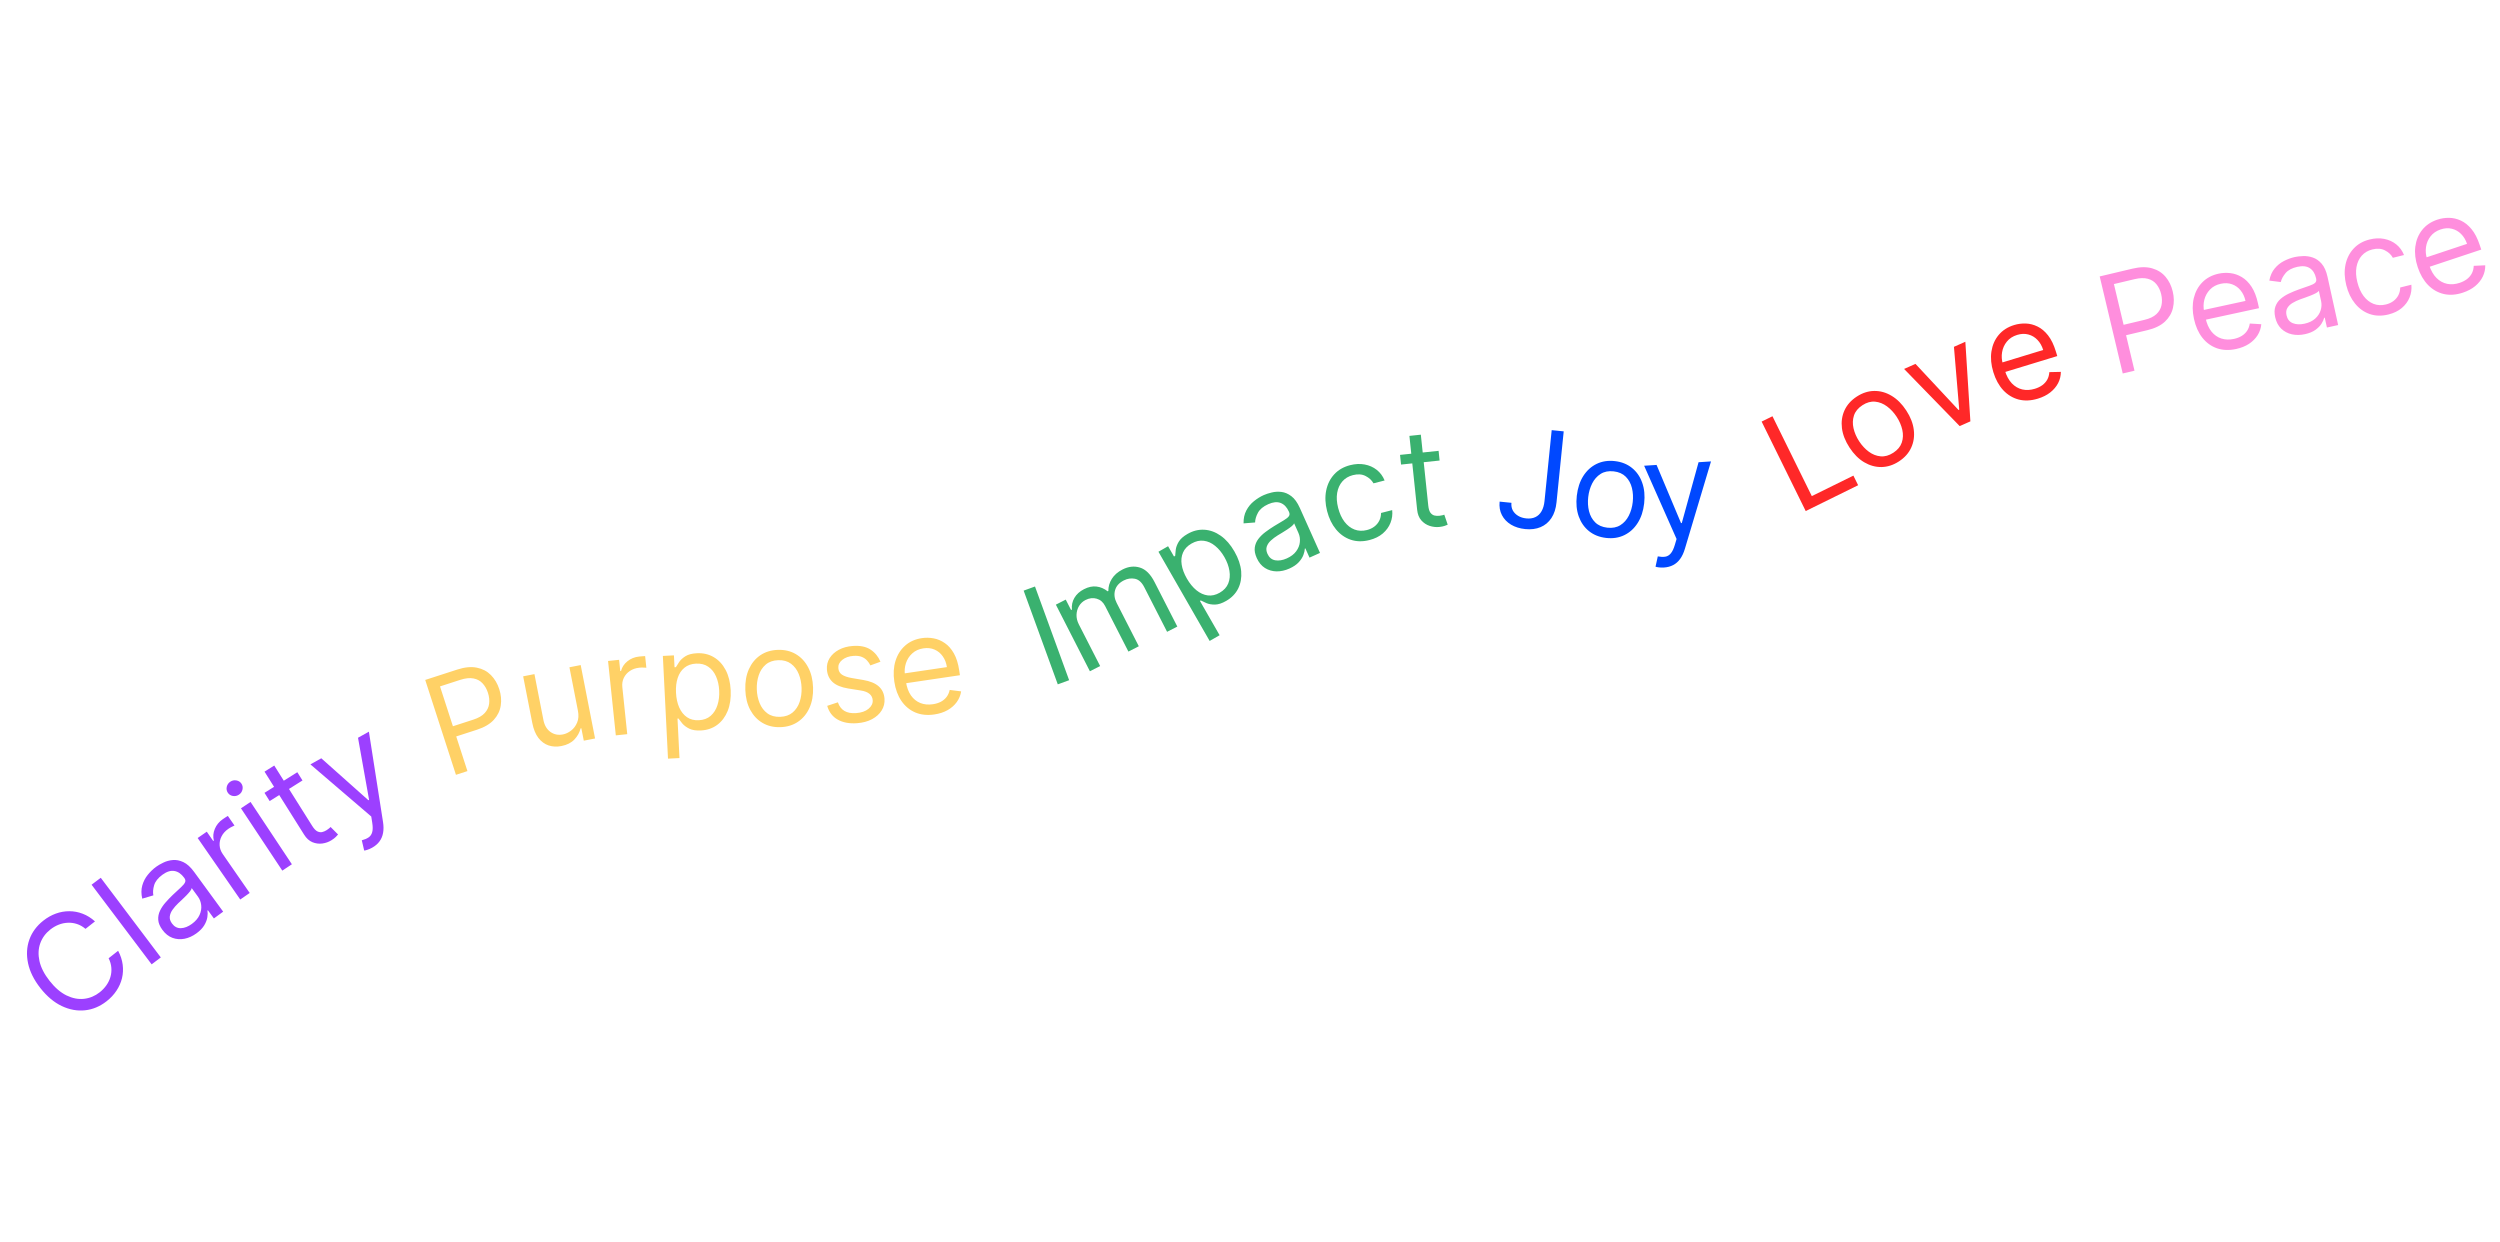 <svg width="314" height="156" viewBox="0 0 314 156" fill="none" xmlns="http://www.w3.org/2000/svg">
<path d="M11.931 115.727L10.739 116.665C10.398 116.377 10.038 116.173 9.657 116.052C9.28 115.929 8.897 115.878 8.509 115.898C8.121 115.913 7.741 115.994 7.369 116.141C6.997 116.288 6.648 116.491 6.321 116.748C5.725 117.217 5.304 117.793 5.057 118.475C4.813 119.154 4.779 119.899 4.956 120.71C5.135 121.518 5.56 122.349 6.231 123.201C6.902 124.053 7.609 124.662 8.353 125.026C9.099 125.388 9.831 125.531 10.549 125.453C11.27 125.374 11.928 125.1 12.524 124.631C12.851 124.373 13.13 124.081 13.361 123.755C13.591 123.428 13.761 123.079 13.869 122.709C13.977 122.333 14.016 121.947 13.985 121.551C13.954 121.15 13.841 120.751 13.644 120.356L14.836 119.418C15.142 119.992 15.333 120.571 15.408 121.154C15.484 121.738 15.455 122.308 15.322 122.865C15.187 123.418 14.956 123.939 14.63 124.429C14.308 124.916 13.899 125.355 13.402 125.746C12.562 126.406 11.655 126.789 10.678 126.893C9.702 126.997 8.728 126.819 7.758 126.358C6.788 125.897 5.895 125.147 5.078 124.109C4.261 123.071 3.742 122.026 3.522 120.975C3.302 119.923 3.357 118.935 3.688 118.011C4.019 117.086 4.604 116.294 5.443 115.633C5.94 115.242 6.463 114.947 7.012 114.748C7.565 114.547 8.127 114.447 8.699 114.449C9.268 114.447 9.828 114.551 10.377 114.762C10.925 114.969 11.443 115.291 11.931 115.727ZM12.655 110.251L20.198 120.252L19.046 121.121L11.502 111.12L12.655 110.251ZM24.683 117.223C24.202 117.574 23.7 117.802 23.176 117.907C22.649 118.009 22.144 117.971 21.661 117.794C21.176 117.613 20.753 117.276 20.392 116.782C20.074 116.348 19.902 115.933 19.876 115.538C19.848 115.139 19.92 114.758 20.094 114.394C20.267 114.03 20.499 113.684 20.789 113.356C21.081 113.022 21.386 112.703 21.704 112.399C22.122 112.003 22.463 111.686 22.728 111.447C22.994 111.202 23.165 110.994 23.241 110.822C23.321 110.648 23.292 110.467 23.155 110.279L23.126 110.24C22.77 109.752 22.36 109.471 21.896 109.396C21.435 109.318 20.937 109.476 20.4 109.868C19.844 110.274 19.496 110.715 19.358 111.19C19.22 111.664 19.188 112.087 19.262 112.457L17.867 112.87C17.727 112.265 17.729 111.714 17.87 111.216C18.013 110.713 18.243 110.267 18.56 109.879C18.878 109.485 19.228 109.149 19.61 108.869C19.854 108.691 20.155 108.517 20.515 108.345C20.875 108.168 21.268 108.06 21.694 108.021C22.124 107.98 22.568 108.066 23.028 108.281C23.488 108.496 23.938 108.904 24.378 109.507L28.03 114.505L26.864 115.356L26.114 114.329L26.054 114.372C26.096 114.594 26.093 114.867 26.045 115.189C25.998 115.512 25.869 115.851 25.66 116.206C25.45 116.561 25.124 116.9 24.683 117.223ZM24.096 116.046C24.556 115.709 24.879 115.335 25.063 114.922C25.25 114.508 25.319 114.099 25.271 113.694C25.227 113.288 25.089 112.926 24.858 112.61L24.078 111.543C24.072 111.639 24.003 111.772 23.872 111.945C23.741 112.111 23.58 112.292 23.389 112.487C23.199 112.676 23.012 112.858 22.827 113.034C22.643 113.204 22.494 113.342 22.381 113.45C22.107 113.711 21.871 113.982 21.672 114.263C21.475 114.539 21.359 114.823 21.325 115.116C21.292 115.402 21.384 115.694 21.601 115.99C21.896 116.395 22.27 116.592 22.721 116.58C23.173 116.563 23.631 116.385 24.096 116.046ZM30.176 112.978L24.826 105.255L25.972 104.461L26.78 105.627L26.86 105.572C26.736 105.092 26.776 104.605 26.98 104.112C27.184 103.619 27.517 103.212 27.98 102.891C28.067 102.831 28.177 102.757 28.31 102.67C28.443 102.583 28.546 102.519 28.617 102.479L29.453 103.686C29.406 103.704 29.303 103.753 29.145 103.832C28.988 103.906 28.831 103.998 28.674 104.107C28.298 104.367 28.017 104.678 27.832 105.04C27.647 105.396 27.564 105.771 27.584 106.164C27.604 106.552 27.735 106.92 27.977 107.269L31.362 112.156L30.176 112.978ZM35.458 109.35L30.265 101.522L31.467 100.724L36.661 108.552L35.458 109.35ZM30.011 99.811C29.776 99.967 29.521 100.021 29.245 99.974C28.973 99.925 28.762 99.788 28.613 99.564C28.465 99.339 28.42 99.092 28.481 98.822C28.545 98.55 28.694 98.336 28.928 98.18C29.163 98.025 29.416 97.971 29.689 98.021C29.965 98.068 30.177 98.203 30.326 98.427C30.474 98.652 30.517 98.9 30.453 99.172C30.392 99.443 30.245 99.656 30.011 99.811ZM37.342 96.99L37.993 98.025L33.871 100.616L33.22 99.58L37.342 96.99ZM33.224 96.919L34.446 96.151L39.211 103.733C39.428 104.078 39.64 104.306 39.849 104.415C40.059 104.519 40.262 104.551 40.457 104.51C40.654 104.463 40.843 104.383 41.022 104.27C41.157 104.186 41.263 104.109 41.34 104.041C41.416 103.97 41.476 103.913 41.522 103.87L42.46 104.811C42.397 104.895 42.301 104.998 42.172 105.123C42.045 105.25 41.868 105.386 41.64 105.529C41.295 105.746 40.91 105.885 40.485 105.944C40.064 106.002 39.649 105.947 39.24 105.78C38.835 105.611 38.487 105.295 38.197 104.832L33.224 96.919ZM46.745 106.468C46.531 106.587 46.331 106.676 46.144 106.734C45.959 106.796 45.825 106.828 45.743 106.832L45.442 105.542C45.792 105.45 46.079 105.327 46.301 105.174C46.525 105.021 46.674 104.8 46.75 104.51C46.831 104.221 46.832 103.826 46.752 103.324L46.629 102.552L38.987 96.006L40.354 95.241L46.272 100.509L46.357 100.462L44.966 92.662L46.333 91.897L48.107 103.239C48.187 103.75 48.189 104.209 48.113 104.616C48.039 105.027 47.887 105.385 47.656 105.692C47.429 105.996 47.126 106.255 46.745 106.468Z" fill="#9C40FF"/>
<path d="M57.267 97.317L53.408 85.4L57.435 84.096C58.37 83.793 59.189 83.715 59.892 83.86C60.597 84 61.186 84.309 61.658 84.786C62.129 85.263 62.479 85.853 62.706 86.555C62.934 87.257 62.997 87.942 62.895 88.609C62.798 89.275 62.508 89.875 62.025 90.408C61.541 90.938 60.835 91.353 59.908 91.653L57.022 92.588L56.607 91.308L59.447 90.388C60.087 90.181 60.565 89.904 60.882 89.557C61.198 89.21 61.382 88.82 61.435 88.388C61.49 87.95 61.441 87.492 61.286 87.015C61.132 86.538 60.904 86.14 60.604 85.822C60.308 85.502 59.929 85.299 59.468 85.212C59.006 85.122 58.451 85.181 57.803 85.391L55.266 86.213L58.71 96.85L57.267 97.317ZM72.586 89.259L71.52 83.809L72.936 83.532L74.74 92.752L73.324 93.029L73.018 91.468L72.922 91.487C72.798 91.997 72.54 92.461 72.147 92.879C71.755 93.292 71.21 93.567 70.514 93.703C69.938 93.816 69.401 93.79 68.903 93.626C68.405 93.457 67.978 93.142 67.621 92.68C67.264 92.214 67.009 91.588 66.856 90.804L65.709 84.946L67.126 84.668L68.253 90.431C68.385 91.103 68.678 91.603 69.132 91.929C69.591 92.255 70.114 92.361 70.702 92.245C71.055 92.177 71.395 92.016 71.724 91.765C72.057 91.513 72.311 91.177 72.486 90.756C72.666 90.334 72.699 89.835 72.586 89.259ZM77.346 92.362L76.371 83.018L77.757 82.873L77.905 84.284L78.002 84.274C78.124 83.794 78.393 83.386 78.809 83.052C79.225 82.717 79.713 82.521 80.273 82.463C80.378 82.451 80.51 82.44 80.669 82.427C80.828 82.415 80.948 82.408 81.03 82.408L81.182 83.868C81.132 83.861 81.019 83.854 80.842 83.848C80.669 83.838 80.487 83.842 80.296 83.862C79.842 83.91 79.446 84.047 79.109 84.275C78.776 84.499 78.523 84.787 78.351 85.141C78.183 85.491 78.12 85.877 78.165 86.299L78.782 92.212L77.346 92.362ZM83.901 95.286L83.254 82.384L84.646 82.314L84.721 83.805L84.892 83.796C84.99 83.628 85.126 83.413 85.301 83.151C85.479 82.885 85.741 82.643 86.085 82.425C86.433 82.204 86.913 82.078 87.523 82.047C88.314 82.007 89.02 82.17 89.642 82.535C90.265 82.9 90.763 83.436 91.138 84.144C91.512 84.852 91.724 85.698 91.774 86.684C91.824 87.678 91.698 88.547 91.397 89.293C91.095 90.035 90.655 90.621 90.076 91.05C89.497 91.475 88.817 91.707 88.035 91.746C87.432 91.777 86.945 91.701 86.572 91.52C86.2 91.334 85.909 91.118 85.701 90.872C85.492 90.621 85.331 90.412 85.216 90.247L85.094 90.253L85.343 95.213L83.901 95.286ZM84.906 87.004C84.942 87.713 85.077 88.333 85.312 88.864C85.547 89.391 85.871 89.797 86.286 90.083C86.7 90.364 87.196 90.49 87.775 90.461C88.377 90.431 88.872 90.247 89.26 89.909C89.651 89.567 89.934 89.12 90.111 88.568C90.291 88.012 90.364 87.4 90.331 86.732C90.298 86.072 90.166 85.483 89.936 84.963C89.71 84.44 89.385 84.034 88.962 83.745C88.543 83.451 88.028 83.32 87.417 83.351C86.831 83.38 86.346 83.554 85.962 83.871C85.577 84.184 85.296 84.611 85.119 85.15C84.942 85.686 84.871 86.304 84.906 87.004ZM98.028 91.331C97.18 91.359 96.43 91.182 95.777 90.8C95.127 90.418 94.611 89.87 94.228 89.157C93.85 88.443 93.644 87.602 93.612 86.632C93.579 85.653 93.728 84.794 94.058 84.052C94.392 83.311 94.87 82.728 95.492 82.303C96.119 81.878 96.856 81.652 97.703 81.623C98.551 81.595 99.299 81.772 99.949 82.154C100.602 82.536 101.118 83.086 101.497 83.803C101.88 84.521 102.088 85.369 102.121 86.347C102.153 87.317 102.002 88.17 101.668 88.908C101.338 89.645 100.859 90.226 100.233 90.651C99.611 91.076 98.876 91.302 98.028 91.331ZM97.985 90.035C98.629 90.013 99.153 89.83 99.558 89.486C99.962 89.142 100.255 88.698 100.437 88.153C100.619 87.609 100.699 87.023 100.678 86.395C100.657 85.767 100.538 85.186 100.32 84.651C100.102 84.115 99.78 83.688 99.353 83.367C98.926 83.047 98.391 82.898 97.747 82.919C97.103 82.941 96.579 83.126 96.174 83.474C95.77 83.822 95.477 84.27 95.295 84.819C95.114 85.368 95.033 85.956 95.054 86.583C95.075 87.211 95.195 87.79 95.412 88.322C95.63 88.853 95.952 89.276 96.379 89.593C96.806 89.909 97.341 90.056 97.985 90.035ZM110.585 83.114L109.318 83.574C109.221 83.364 109.086 83.163 108.912 82.972C108.743 82.775 108.519 82.62 108.241 82.505C107.963 82.391 107.614 82.348 107.195 82.379C106.622 82.42 106.153 82.587 105.79 82.879C105.431 83.167 105.266 83.512 105.295 83.915C105.321 84.273 105.472 84.546 105.747 84.735C106.023 84.923 106.442 85.066 107.005 85.165L108.421 85.405C109.273 85.548 109.92 85.813 110.361 86.202C110.802 86.587 111.046 87.107 111.094 87.762C111.133 88.299 111.013 88.79 110.735 89.235C110.461 89.68 110.058 90.045 109.526 90.329C108.995 90.613 108.366 90.781 107.638 90.834C106.682 90.903 105.876 90.754 105.219 90.384C104.563 90.015 104.122 89.438 103.898 88.653L105.239 88.212C105.406 88.707 105.68 89.067 106.06 89.293C106.444 89.518 106.931 89.61 107.521 89.567C108.192 89.518 108.714 89.337 109.088 89.024C109.466 88.706 109.64 88.346 109.611 87.943C109.587 87.618 109.453 87.354 109.21 87.151C108.966 86.944 108.604 86.802 108.124 86.727L106.536 86.474C105.663 86.333 105.01 86.064 104.576 85.666C104.146 85.264 103.908 84.739 103.861 84.093C103.822 83.564 103.937 83.086 104.204 82.657C104.476 82.229 104.861 81.88 105.361 81.611C105.865 81.341 106.446 81.182 107.105 81.134C108.032 81.067 108.775 81.217 109.333 81.586C109.895 81.954 110.312 82.463 110.585 83.114ZM117.364 89.734C116.468 89.867 115.666 89.784 114.958 89.484C114.254 89.181 113.673 88.698 113.217 88.036C112.763 87.369 112.466 86.56 112.325 85.608C112.184 84.656 112.233 83.792 112.473 83.014C112.715 82.232 113.119 81.591 113.684 81.091C114.252 80.586 114.956 80.272 115.795 80.148C116.279 80.076 116.769 80.086 117.265 80.177C117.761 80.269 118.229 80.467 118.67 80.773C119.111 81.075 119.49 81.505 119.807 82.064C120.125 82.623 120.348 83.336 120.477 84.203L120.566 84.808L113.403 85.869L113.22 84.635L118.931 83.789C118.854 83.264 118.68 82.812 118.409 82.432C118.142 82.051 117.8 81.77 117.381 81.588C116.967 81.406 116.501 81.354 115.985 81.43C115.416 81.515 114.945 81.729 114.572 82.073C114.201 82.412 113.938 82.822 113.783 83.302C113.627 83.783 113.588 84.279 113.664 84.792L113.785 85.615C113.889 86.316 114.099 86.893 114.413 87.346C114.731 87.793 115.126 88.112 115.599 88.301C116.072 88.487 116.597 88.537 117.174 88.451C117.549 88.396 117.88 88.293 118.167 88.144C118.457 87.989 118.697 87.789 118.888 87.542C119.077 87.291 119.209 86.996 119.282 86.655L120.719 86.838C120.643 87.328 120.46 87.775 120.169 88.181C119.879 88.582 119.496 88.92 119.021 89.192C118.545 89.46 117.993 89.641 117.364 89.734Z" fill="#FFD166"/>
<path d="M129.995 73.664L134.283 85.433L132.858 85.953L128.57 74.183L129.995 73.664ZM136.891 84.311L132.616 75.945L133.857 75.31L134.525 76.618L134.634 76.562C134.58 76.026 134.685 75.536 134.947 75.09C135.207 74.641 135.61 74.277 136.154 73.999C136.706 73.717 137.23 73.607 137.724 73.67C138.221 73.728 138.687 73.927 139.122 74.268L139.209 74.224C139.203 73.682 139.349 73.174 139.647 72.701C139.944 72.225 140.392 71.833 140.991 71.527C141.739 71.145 142.47 71.066 143.185 71.291C143.898 71.513 144.506 72.116 145.009 73.1L147.871 78.698L146.586 79.355L143.724 73.757C143.409 73.139 143.014 72.785 142.541 72.692C142.068 72.6 141.603 72.67 141.145 72.904C140.557 73.205 140.192 73.616 140.051 74.137C139.908 74.654 139.975 75.183 140.251 75.724L143.035 81.17L141.728 81.838L138.799 76.109C138.556 75.633 138.206 75.329 137.749 75.197C137.29 75.06 136.817 75.116 136.331 75.365C135.997 75.536 135.73 75.784 135.53 76.111C135.334 76.435 135.228 76.801 135.212 77.208C135.197 77.609 135.295 78.015 135.504 78.425L138.177 83.653L136.891 84.311ZM151.932 80.503L145.501 69.299L146.711 68.605L147.454 69.899L147.602 69.814C147.613 69.62 147.637 69.366 147.673 69.054C147.712 68.736 147.835 68.401 148.043 68.052C148.253 67.696 148.623 67.366 149.153 67.062C149.84 66.668 150.543 66.492 151.263 66.535C151.983 66.578 152.671 66.829 153.326 67.29C153.981 67.751 154.554 68.41 155.045 69.266C155.54 70.128 155.823 70.96 155.893 71.762C155.96 72.56 155.834 73.281 155.513 73.926C155.19 74.568 154.689 75.084 154.01 75.473C153.487 75.774 153.018 75.928 152.604 75.935C152.187 75.939 151.83 75.878 151.533 75.753C151.233 75.624 150.995 75.511 150.818 75.416L150.711 75.477L153.184 79.784L151.932 80.503ZM149.07 72.667C149.424 73.282 149.825 73.773 150.276 74.14C150.724 74.503 151.198 74.718 151.696 74.784C152.193 74.847 152.693 74.734 153.195 74.446C153.718 74.146 154.076 73.757 154.268 73.28C154.461 72.798 154.511 72.271 154.418 71.699C154.326 71.121 154.114 70.543 153.781 69.963C153.452 69.39 153.067 68.924 152.626 68.566C152.187 68.202 151.714 67.988 151.206 67.922C150.699 67.85 150.181 67.967 149.65 68.272C149.141 68.564 148.787 68.939 148.589 69.396C148.389 69.849 148.332 70.357 148.419 70.918C148.504 71.475 148.721 72.058 149.07 72.667ZM161.953 71.409C161.409 71.653 160.871 71.771 160.336 71.765C159.8 71.755 159.314 71.614 158.878 71.34C158.441 71.062 158.097 70.644 157.847 70.086C157.627 69.595 157.545 69.154 157.601 68.762C157.656 68.366 157.807 68.008 158.052 67.689C158.297 67.368 158.596 67.078 158.948 66.817C159.303 66.551 159.667 66.303 160.042 66.072C160.533 65.772 160.932 65.532 161.241 65.353C161.552 65.169 161.762 65.001 161.873 64.849C161.987 64.695 161.996 64.512 161.901 64.3L161.881 64.255C161.634 63.704 161.292 63.344 160.854 63.174C160.419 63.002 159.899 63.053 159.292 63.325C158.663 63.607 158.232 63.965 157.999 64.401C157.765 64.836 157.646 65.243 157.641 65.621L156.19 65.735C156.18 65.114 156.296 64.575 156.538 64.118C156.782 63.655 157.099 63.267 157.49 62.953C157.883 62.634 158.295 62.377 158.727 62.184C159.002 62.06 159.334 61.952 159.721 61.859C160.11 61.76 160.517 61.736 160.942 61.787C161.371 61.836 161.788 62.013 162.193 62.319C162.598 62.624 162.953 63.117 163.259 63.798L165.791 69.446L164.474 70.037L163.954 68.876L163.887 68.906C163.881 69.132 163.821 69.398 163.708 69.703C163.595 70.009 163.399 70.314 163.119 70.618C162.84 70.922 162.451 71.185 161.953 71.409ZM161.623 70.136C162.144 69.902 162.537 69.603 162.802 69.238C163.071 68.872 163.225 68.486 163.262 68.08C163.303 67.673 163.243 67.291 163.083 66.934L162.542 65.728C162.516 65.82 162.421 65.937 162.256 66.078C162.094 66.213 161.899 66.356 161.672 66.507C161.446 66.653 161.225 66.793 161.008 66.926C160.793 67.054 160.618 67.159 160.485 67.241C160.163 67.439 159.876 67.655 159.623 67.889C159.373 68.117 159.2 68.371 159.106 68.65C159.015 68.924 159.044 69.228 159.194 69.563C159.399 70.02 159.724 70.29 160.167 70.373C160.613 70.45 161.098 70.371 161.623 70.136ZM172.007 67.829C171.154 68.048 170.367 68.034 169.648 67.789C168.929 67.543 168.313 67.109 167.8 66.487C167.288 65.865 166.915 65.099 166.683 64.191C166.446 63.266 166.408 62.407 166.567 61.613C166.729 60.814 167.065 60.137 167.575 59.581C168.088 59.021 168.756 58.636 169.577 58.425C170.217 58.262 170.825 58.233 171.399 58.339C171.973 58.444 172.478 58.669 172.915 59.011C173.352 59.354 173.683 59.8 173.908 60.349L172.509 60.706C172.296 60.319 171.965 60.012 171.516 59.786C171.07 59.555 170.539 59.518 169.922 59.676C169.377 59.815 168.936 60.079 168.597 60.469C168.262 60.853 168.046 61.332 167.948 61.904C167.853 62.471 167.893 63.098 168.069 63.786C168.249 64.489 168.516 65.073 168.871 65.538C169.229 66.002 169.649 66.326 170.129 66.51C170.614 66.694 171.133 66.715 171.686 66.573C172.049 66.48 172.363 66.333 172.627 66.131C172.891 65.928 173.095 65.683 173.24 65.393C173.385 65.103 173.458 64.782 173.461 64.428L174.859 64.07C174.917 64.627 174.846 65.161 174.644 65.672C174.445 66.177 174.123 66.621 173.678 67.005C173.236 67.383 172.679 67.658 172.007 67.829ZM180.687 56.626L180.814 57.843L175.972 58.35L175.845 57.133L180.687 56.626ZM177.022 54.747L178.457 54.596L179.39 63.502C179.433 63.908 179.523 64.206 179.662 64.396C179.804 64.582 179.973 64.7 180.166 64.749C180.364 64.794 180.568 64.805 180.779 64.783C180.937 64.767 181.066 64.745 181.166 64.718C181.265 64.687 181.344 64.663 181.404 64.644L181.831 65.903C181.737 65.95 181.605 66.001 181.435 66.055C181.265 66.114 181.046 66.158 180.778 66.186C180.373 66.228 179.966 66.183 179.558 66.049C179.155 65.915 178.807 65.683 178.514 65.353C178.225 65.022 178.052 64.585 177.995 64.042L177.022 54.747Z" fill="#3AB16F"/>
<path d="M194.893 54.026L196.402 54.179L195.499 63.088C195.419 63.883 195.204 64.544 194.856 65.07C194.507 65.596 194.053 65.976 193.492 66.21C192.931 66.445 192.29 66.525 191.568 66.452C190.886 66.383 190.292 66.197 189.786 65.896C189.28 65.591 188.898 65.191 188.641 64.698C188.384 64.205 188.287 63.64 188.352 63.003L189.837 63.153C189.801 63.506 189.857 63.823 190.004 64.105C190.157 64.382 190.379 64.61 190.673 64.787C190.967 64.965 191.31 65.073 191.704 65.113C192.138 65.157 192.516 65.103 192.839 64.951C193.162 64.8 193.42 64.555 193.614 64.219C193.812 63.878 193.938 63.45 193.99 62.935L194.893 54.026ZM201.732 67.565C200.89 67.47 200.173 67.186 199.582 66.713C198.995 66.241 198.564 65.624 198.289 64.862C198.018 64.101 197.936 63.239 198.045 62.274C198.155 61.302 198.427 60.473 198.861 59.787C199.3 59.102 199.858 58.595 200.535 58.265C201.217 57.936 201.979 57.819 202.821 57.914C203.664 58.009 204.379 58.293 204.966 58.765C205.557 59.238 205.988 59.857 206.258 60.622C206.533 61.388 206.615 62.257 206.506 63.229C206.397 64.193 206.123 65.016 205.686 65.697C205.252 66.379 204.694 66.884 204.013 67.213C203.335 67.543 202.575 67.66 201.732 67.565ZM201.878 66.277C202.518 66.349 203.063 66.244 203.513 65.963C203.964 65.681 204.318 65.284 204.577 64.772C204.836 64.259 205.001 63.691 205.071 63.067C205.142 62.443 205.108 61.85 204.97 61.289C204.833 60.728 204.576 60.258 204.2 59.879C203.824 59.5 203.316 59.274 202.676 59.202C202.036 59.13 201.49 59.237 201.04 59.522C200.589 59.808 200.234 60.209 199.974 60.725C199.715 61.242 199.55 61.812 199.48 62.436C199.409 63.06 199.443 63.651 199.581 64.208C199.72 64.765 199.977 65.231 200.353 65.606C200.729 65.981 201.238 66.205 201.878 66.277ZM208.995 71.28C208.751 71.295 208.532 71.289 208.338 71.261C208.144 71.237 208.01 71.208 207.934 71.177L208.218 69.883C208.574 69.95 208.885 69.963 209.152 69.921C209.419 69.879 209.65 69.744 209.843 69.515C210.041 69.29 210.212 68.933 210.357 68.446L210.578 67.696L206.503 58.496L208.066 58.395L211.136 65.699L211.233 65.693L213.339 58.055L214.902 57.954L211.615 68.953C211.467 69.449 211.271 69.864 211.027 70.199C210.784 70.537 210.492 70.795 210.152 70.972C209.816 71.149 209.43 71.252 208.995 71.28Z" fill="#0048FF"/>
<path d="M226.797 64.188L221.261 52.951L222.622 52.281L227.563 62.311L232.786 59.738L233.381 60.945L226.797 64.188ZM238.512 57.949C237.801 58.412 237.068 58.649 236.311 58.661C235.558 58.67 234.832 58.468 234.135 58.056C233.442 57.642 232.83 57.028 232.3 56.215C231.766 55.395 231.448 54.583 231.347 53.777C231.249 52.97 231.356 52.223 231.669 51.538C231.985 50.85 232.498 50.275 233.209 49.812C233.919 49.349 234.651 49.112 235.404 49.103C236.161 49.092 236.887 49.295 237.583 49.713C238.282 50.129 238.899 50.746 239.433 51.566C239.963 52.379 240.276 53.188 240.372 53.992C240.471 54.794 240.362 55.538 240.046 56.226C239.734 56.911 239.222 57.486 238.512 57.949ZM237.804 56.863C238.344 56.511 238.698 56.083 238.866 55.579C239.034 55.075 239.055 54.544 238.928 53.983C238.802 53.423 238.567 52.88 238.224 52.354C237.881 51.828 237.478 51.393 237.014 51.047C236.551 50.702 236.054 50.503 235.523 50.45C234.992 50.397 234.456 50.546 233.917 50.898C233.377 51.25 233.024 51.679 232.858 52.187C232.692 52.694 232.674 53.229 232.802 53.792C232.931 54.356 233.167 54.901 233.51 55.427C233.853 55.953 234.255 56.387 234.716 56.729C235.177 57.071 235.672 57.266 236.201 57.316C236.73 57.365 237.264 57.214 237.804 56.863ZM246.847 42.926L247.48 52.923L246.138 53.518L239.153 46.339L240.585 45.704L245.991 51.496L246.08 51.456L245.415 43.561L246.847 42.926ZM255.958 50.07C255.093 50.334 254.287 50.371 253.543 50.181C252.801 49.985 252.155 49.594 251.605 49.008C251.058 48.416 250.643 47.66 250.362 46.739C250.081 45.819 250.001 44.957 250.122 44.152C250.246 43.343 250.55 42.649 251.034 42.07C251.521 41.487 252.17 41.071 252.981 40.823C253.449 40.681 253.935 40.617 254.439 40.634C254.943 40.651 255.436 40.777 255.917 41.014C256.398 41.247 256.837 41.616 257.234 42.121C257.631 42.627 257.958 43.298 258.214 44.137L258.393 44.722L251.467 46.837L251.102 45.644L256.624 43.957C256.469 43.45 256.23 43.029 255.906 42.693C255.585 42.356 255.205 42.129 254.764 42.012C254.327 41.894 253.859 41.911 253.36 42.063C252.81 42.231 252.376 42.513 252.058 42.909C251.742 43.299 251.543 43.744 251.461 44.242C251.378 44.741 251.413 45.237 251.564 45.733L251.807 46.528C252.014 47.207 252.307 47.746 252.685 48.147C253.066 48.542 253.504 48.798 254.001 48.915C254.496 49.029 255.022 49 255.58 48.83C255.942 48.719 256.254 48.568 256.516 48.377C256.78 48.182 256.988 47.948 257.139 47.676C257.29 47.4 257.375 47.088 257.397 46.74L258.845 46.707C258.843 47.202 258.729 47.672 258.502 48.117C258.274 48.557 257.945 48.947 257.516 49.287C257.086 49.623 256.567 49.884 255.958 50.07Z" fill="#FF2828"/>
<path d="M266.617 46.907L263.722 34.72L267.84 33.742C268.796 33.515 269.618 33.502 270.307 33.703C270.999 33.899 271.561 34.253 271.993 34.767C272.426 35.28 272.727 35.896 272.897 36.614C273.068 37.332 273.076 38.02 272.922 38.676C272.772 39.332 272.435 39.907 271.911 40.4C271.386 40.89 270.649 41.247 269.701 41.472L266.75 42.173L266.439 40.864L269.343 40.174C269.997 40.019 270.496 39.781 270.839 39.461C271.182 39.14 271.397 38.766 271.484 38.339C271.574 37.907 271.561 37.447 271.445 36.959C271.33 36.471 271.135 36.056 270.861 35.715C270.591 35.373 270.23 35.14 269.777 35.017C269.324 34.89 268.766 34.905 268.103 35.062L265.508 35.679L268.093 46.557L266.617 46.907ZM280.862 43.833C279.977 44.025 279.171 43.995 278.445 43.743C277.722 43.486 277.111 43.043 276.612 42.413C276.115 41.777 275.766 40.989 275.562 40.049C275.358 39.108 275.35 38.242 275.538 37.451C275.729 36.654 276.089 35.988 276.62 35.452C277.154 34.911 277.835 34.551 278.664 34.371C279.142 34.268 279.632 34.245 280.132 34.304C280.633 34.362 281.114 34.529 281.574 34.805C282.033 35.077 282.44 35.481 282.794 36.018C283.148 36.555 283.417 37.252 283.603 38.109L283.732 38.706L276.654 40.238L276.39 39.019L282.034 37.797C281.922 37.279 281.718 36.839 281.423 36.478C281.131 36.115 280.771 35.857 280.342 35.704C279.916 35.55 279.448 35.528 278.938 35.639C278.376 35.76 277.92 36.005 277.57 36.373C277.223 36.736 276.988 37.162 276.864 37.652C276.741 38.142 276.734 38.64 276.843 39.146L277.019 39.959C277.169 40.652 277.416 41.214 277.76 41.645C278.106 42.07 278.522 42.362 279.007 42.52C279.491 42.674 280.017 42.689 280.587 42.566C280.958 42.486 281.282 42.361 281.558 42.193C281.838 42.02 282.064 41.804 282.238 41.545C282.41 41.283 282.522 40.979 282.572 40.635L284.018 40.722C283.975 41.215 283.822 41.674 283.559 42.098C283.295 42.518 282.935 42.88 282.479 43.183C282.023 43.482 281.483 43.699 280.862 43.833ZM289.515 41.969C288.933 42.098 288.381 42.105 287.859 41.99C287.336 41.871 286.889 41.634 286.518 41.277C286.147 40.917 285.895 40.438 285.763 39.84C285.647 39.315 285.657 38.866 285.792 38.494C285.926 38.118 286.146 37.798 286.451 37.534C286.756 37.271 287.108 37.047 287.505 36.863C287.906 36.675 288.314 36.505 288.728 36.356C289.269 36.161 289.709 36.008 290.048 35.895C290.39 35.778 290.63 35.657 290.769 35.53C290.912 35.402 290.959 35.225 290.909 34.998L290.898 34.95C290.768 34.361 290.506 33.938 290.111 33.683C289.721 33.427 289.201 33.37 288.552 33.513C287.879 33.662 287.384 33.925 287.066 34.304C286.749 34.683 286.55 35.057 286.468 35.426L285.025 35.243C285.141 34.633 285.364 34.129 285.693 33.73C286.026 33.327 286.416 33.011 286.863 32.783C287.312 32.551 287.768 32.383 288.23 32.282C288.525 32.217 288.871 32.178 289.269 32.165C289.67 32.148 290.074 32.207 290.48 32.343C290.889 32.478 291.262 32.736 291.596 33.118C291.931 33.499 292.179 34.054 292.339 34.783L293.672 40.827L292.262 41.138L291.988 39.896L291.917 39.912C291.865 40.132 291.753 40.38 291.58 40.656C291.407 40.932 291.153 41.191 290.818 41.432C290.482 41.673 290.048 41.852 289.515 41.969ZM289.45 40.656C290.008 40.533 290.454 40.32 290.788 40.017C291.125 39.712 291.354 39.365 291.473 38.976C291.595 38.586 291.614 38.199 291.53 37.817L291.246 36.527C291.202 36.612 291.085 36.706 290.895 36.811C290.708 36.911 290.488 37.011 290.235 37.113C289.985 37.21 289.74 37.302 289.5 37.388C289.263 37.469 289.072 37.537 288.925 37.59C288.569 37.718 288.243 37.872 287.949 38.049C287.657 38.222 287.437 38.436 287.288 38.69C287.143 38.939 287.109 39.243 287.188 39.601C287.296 40.091 287.559 40.421 287.977 40.592C288.398 40.758 288.889 40.78 289.45 40.656ZM299.988 39.499C299.134 39.711 298.347 39.691 297.63 39.441C296.912 39.19 296.3 38.751 295.792 38.125C295.284 37.499 294.917 36.731 294.691 35.821C294.462 34.895 294.429 34.035 294.594 33.242C294.762 32.444 295.103 31.77 295.618 31.218C296.135 30.661 296.805 30.281 297.629 30.077C298.27 29.918 298.877 29.894 299.45 30.004C300.024 30.114 300.528 30.342 300.962 30.688C301.397 31.034 301.724 31.482 301.944 32.032L300.543 32.379C300.333 31.99 300.005 31.681 299.557 31.452C299.113 31.217 298.582 31.177 297.964 31.33C297.418 31.465 296.974 31.726 296.633 32.113C296.295 32.495 296.075 32.972 295.973 33.543C295.874 34.11 295.91 34.737 296.081 35.426C296.255 36.13 296.518 36.717 296.869 37.184C297.224 37.651 297.641 37.978 298.121 38.166C298.604 38.353 299.122 38.377 299.677 38.24C300.041 38.15 300.356 38.005 300.621 37.805C300.886 37.604 301.093 37.36 301.24 37.072C301.387 36.783 301.462 36.462 301.467 36.108L302.868 35.761C302.922 36.319 302.847 36.852 302.641 37.361C302.438 37.865 302.113 38.307 301.665 38.687C301.22 39.061 300.661 39.332 299.988 39.499ZM309.345 36.755C308.486 37.041 307.682 37.098 306.933 36.926C306.187 36.749 305.531 36.374 304.967 35.802C304.405 35.224 303.972 34.478 303.668 33.565C303.364 32.652 303.262 31.792 303.363 30.985C303.467 30.173 303.753 29.471 304.223 28.881C304.695 28.285 305.334 27.854 306.138 27.586C306.603 27.431 307.087 27.356 307.591 27.36C308.095 27.364 308.591 27.479 309.078 27.703C309.564 27.924 310.012 28.282 310.422 28.777C310.832 29.272 311.175 29.936 311.452 30.768L311.645 31.348L304.774 33.635L304.38 32.451L309.859 30.628C309.691 30.125 309.441 29.71 309.109 29.382C308.78 29.053 308.394 28.836 307.95 28.73C307.511 28.622 307.043 28.651 306.548 28.816C306.002 28.998 305.576 29.29 305.267 29.694C304.961 30.092 304.774 30.541 304.704 31.041C304.634 31.542 304.681 32.038 304.844 32.529L305.107 33.318C305.331 33.991 305.637 34.523 306.025 34.914C306.416 35.3 306.86 35.545 307.359 35.65C307.857 35.751 308.383 35.709 308.936 35.525C309.296 35.405 309.604 35.247 309.861 35.049C310.12 34.847 310.322 34.608 310.466 34.332C310.609 34.052 310.688 33.738 310.701 33.39L312.147 33.321C312.158 33.816 312.055 34.289 311.839 34.739C311.622 35.185 311.304 35.583 310.883 35.934C310.462 36.281 309.949 36.554 309.345 36.755Z" fill="#FF8EDD"/>
</svg>
